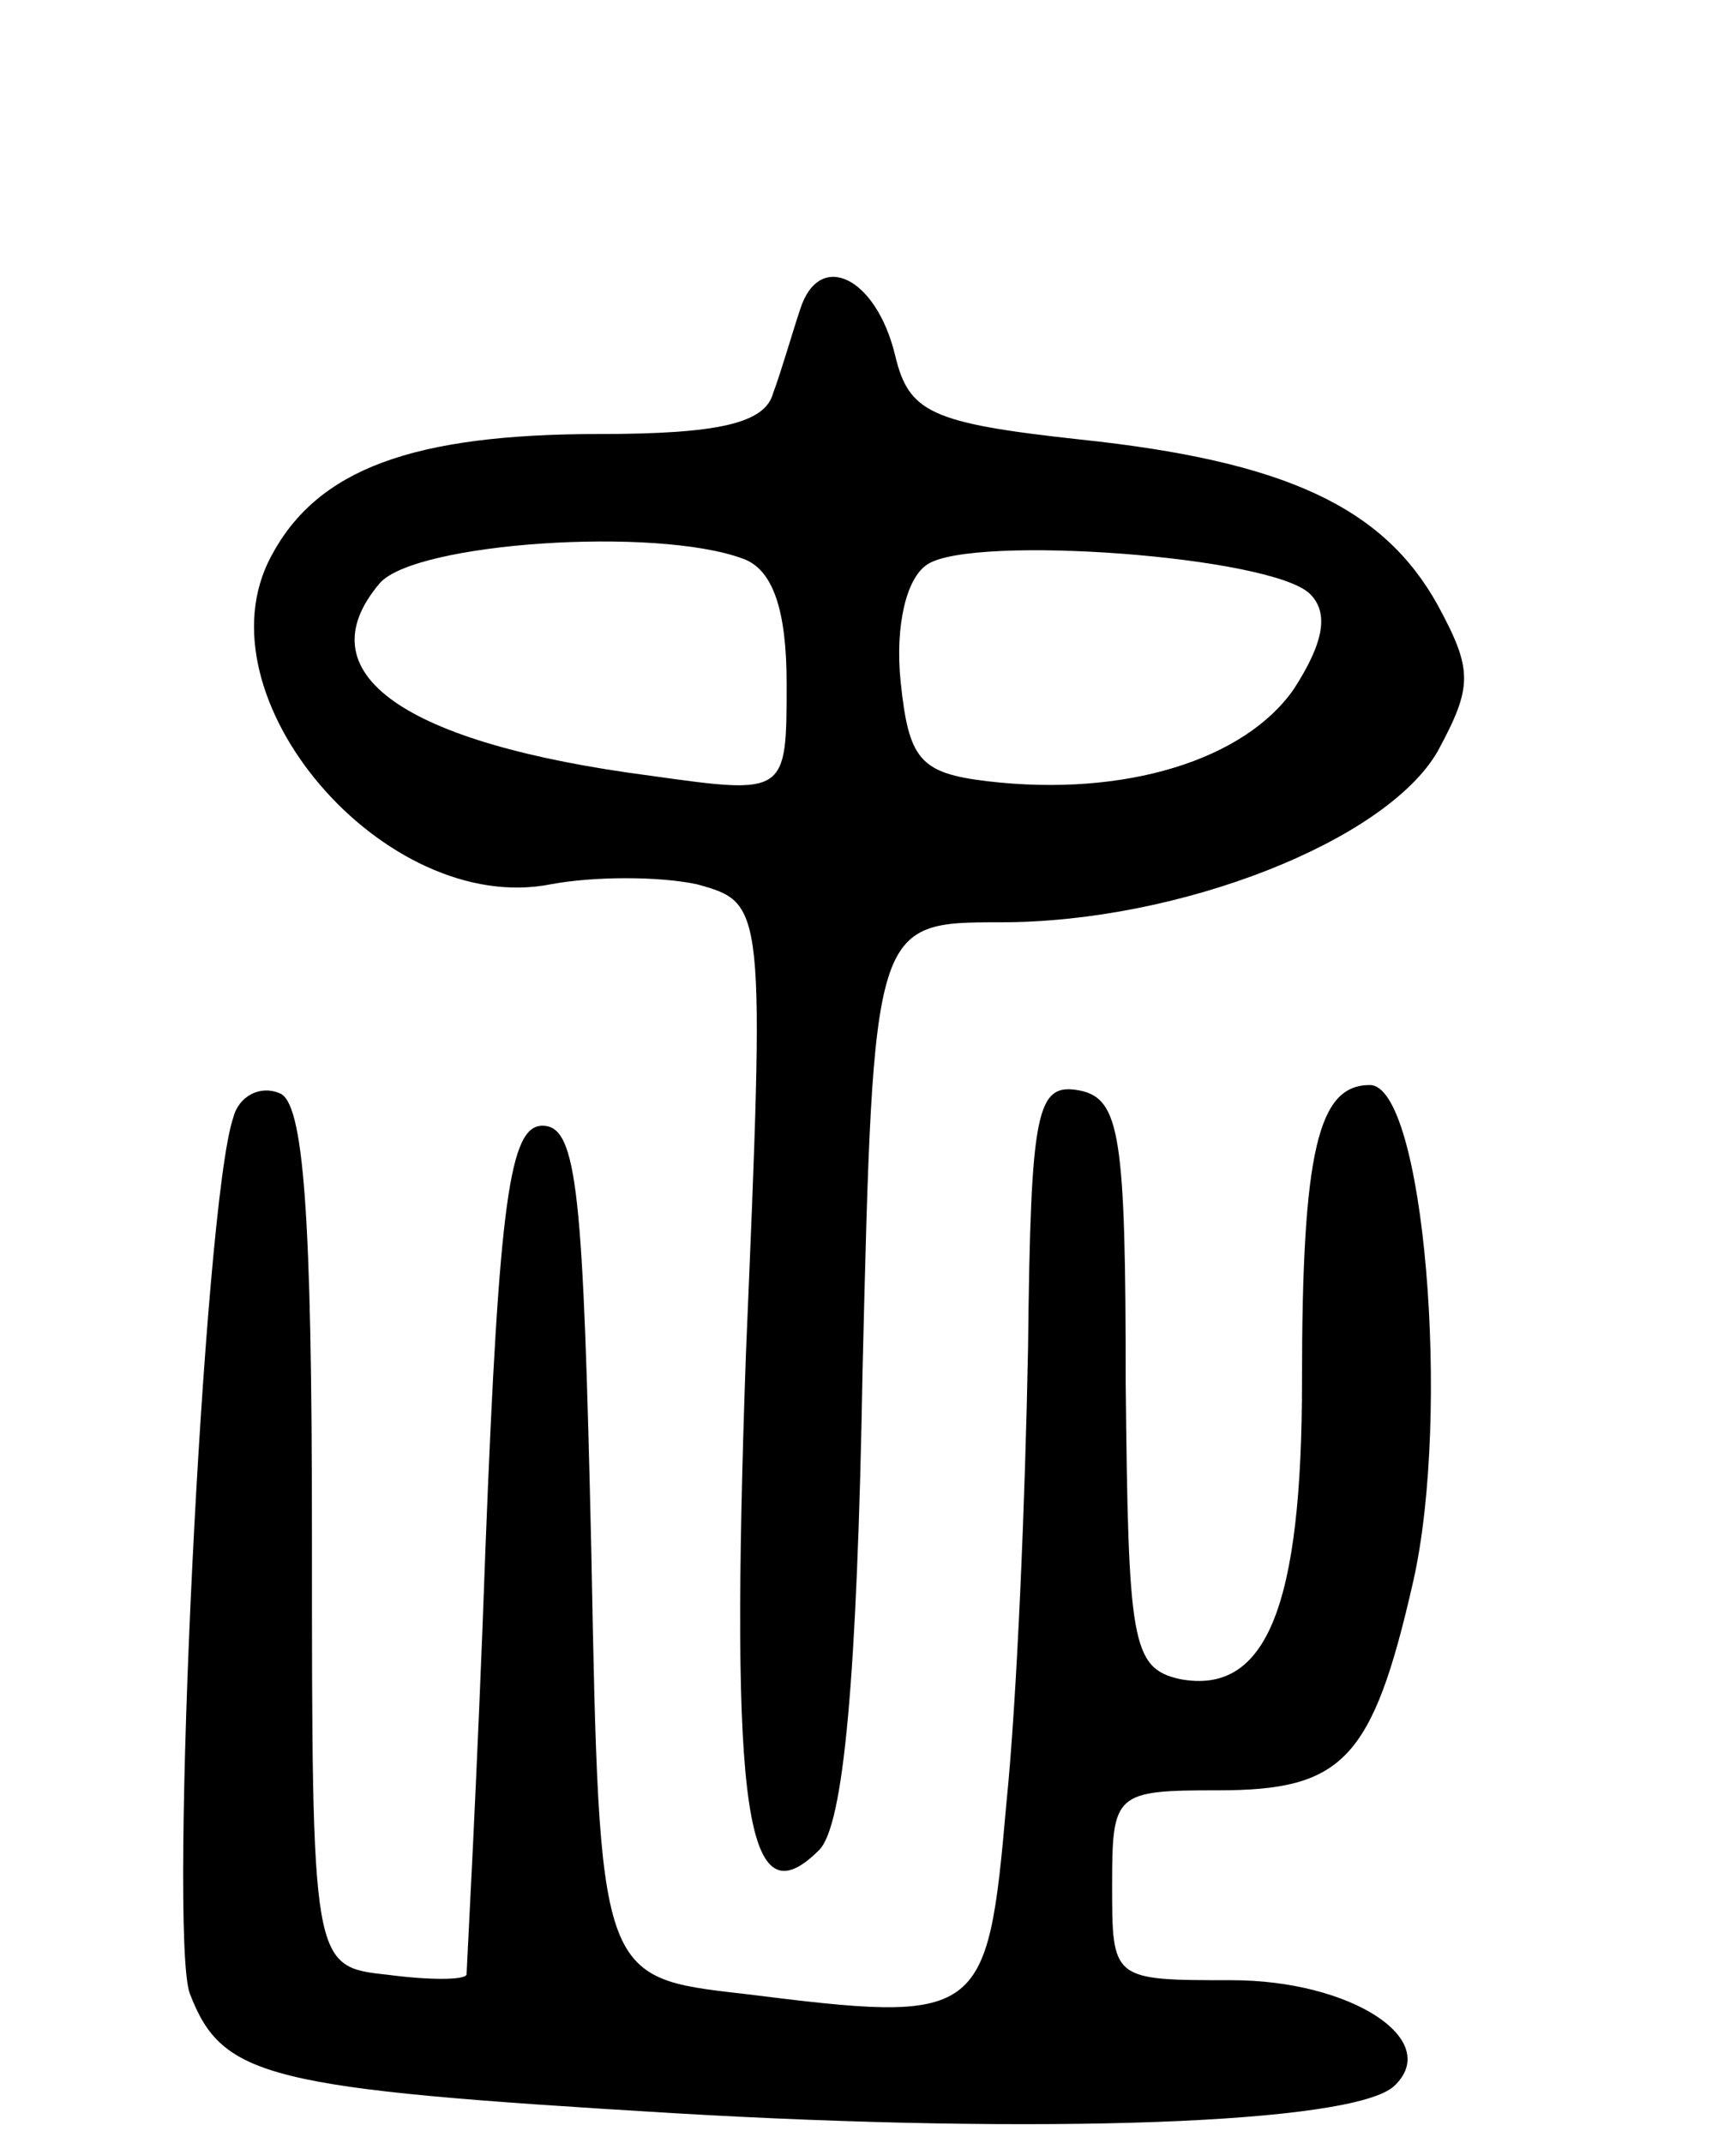 <svg version="1.0" xmlns="http://www.w3.org/2000/svg"
 width="64pt" height="79pt" viewBox="0 0 64 79"
 preserveAspectRatio="xMidYMid meet">
<g transform="translate(0,79) scale(0.1,-0.1)"
fill="#000000" stroke="none">
<path d="M295 676 c-3 -9 -7 -23 -10 -31 -3 -11 -20 -15 -64 -15 -69 0 -104
-13 -121 -45 -28 -52 42 -133 103 -121 16 3 40 3 54 0 25 -7 25 -7 18 -173 -6
-170 0 -210 27 -183 9 9 14 63 16 177 4 165 4 165 51 165 66 0 142 30 161 63
13 24 13 30 0 54 -20 36 -56 53 -132 61 -55 6 -63 10 -68 31 -7 29 -28 39 -35
17z m-21 -92 c11 -4 16 -19 16 -46 0 -41 0 -41 -50 -34 -92 12 -128 38 -100
71 13 15 102 21 134 9z m209 -13 c7 -7 5 -18 -6 -35 -18 -26 -62 -40 -113 -34
-25 3 -29 8 -32 37 -2 20 2 38 10 43 17 11 127 3 141 -11z"/>
<path d="M86 378 c-11 -32 -24 -302 -16 -323 12 -31 28 -35 178 -44 136 -8
251 -4 266 10 18 17 -16 39 -60 39 -44 0 -44 0 -44 35 0 34 1 35 39 35 46 0
57 11 72 77 14 62 4 183 -16 183 -19 0 -25 -24 -25 -109 0 -83 -13 -116 -45
-110 -18 4 -19 14 -20 109 0 91 -2 105 -17 108 -16 3 -18 -7 -19 -95 -1 -54
-4 -129 -8 -168 -7 -80 -9 -81 -97 -70 -53 6 -53 6 -56 163 -3 132 -5 157 -18
157 -12 0 -16 -27 -21 -155 -3 -85 -7 -156 -7 -158 -1 -2 -14 -2 -29 0 -28 3
-28 3 -28 162 0 118 -3 160 -12 163 -7 3 -15 -1 -17 -9z"/>
</g>
</svg>
